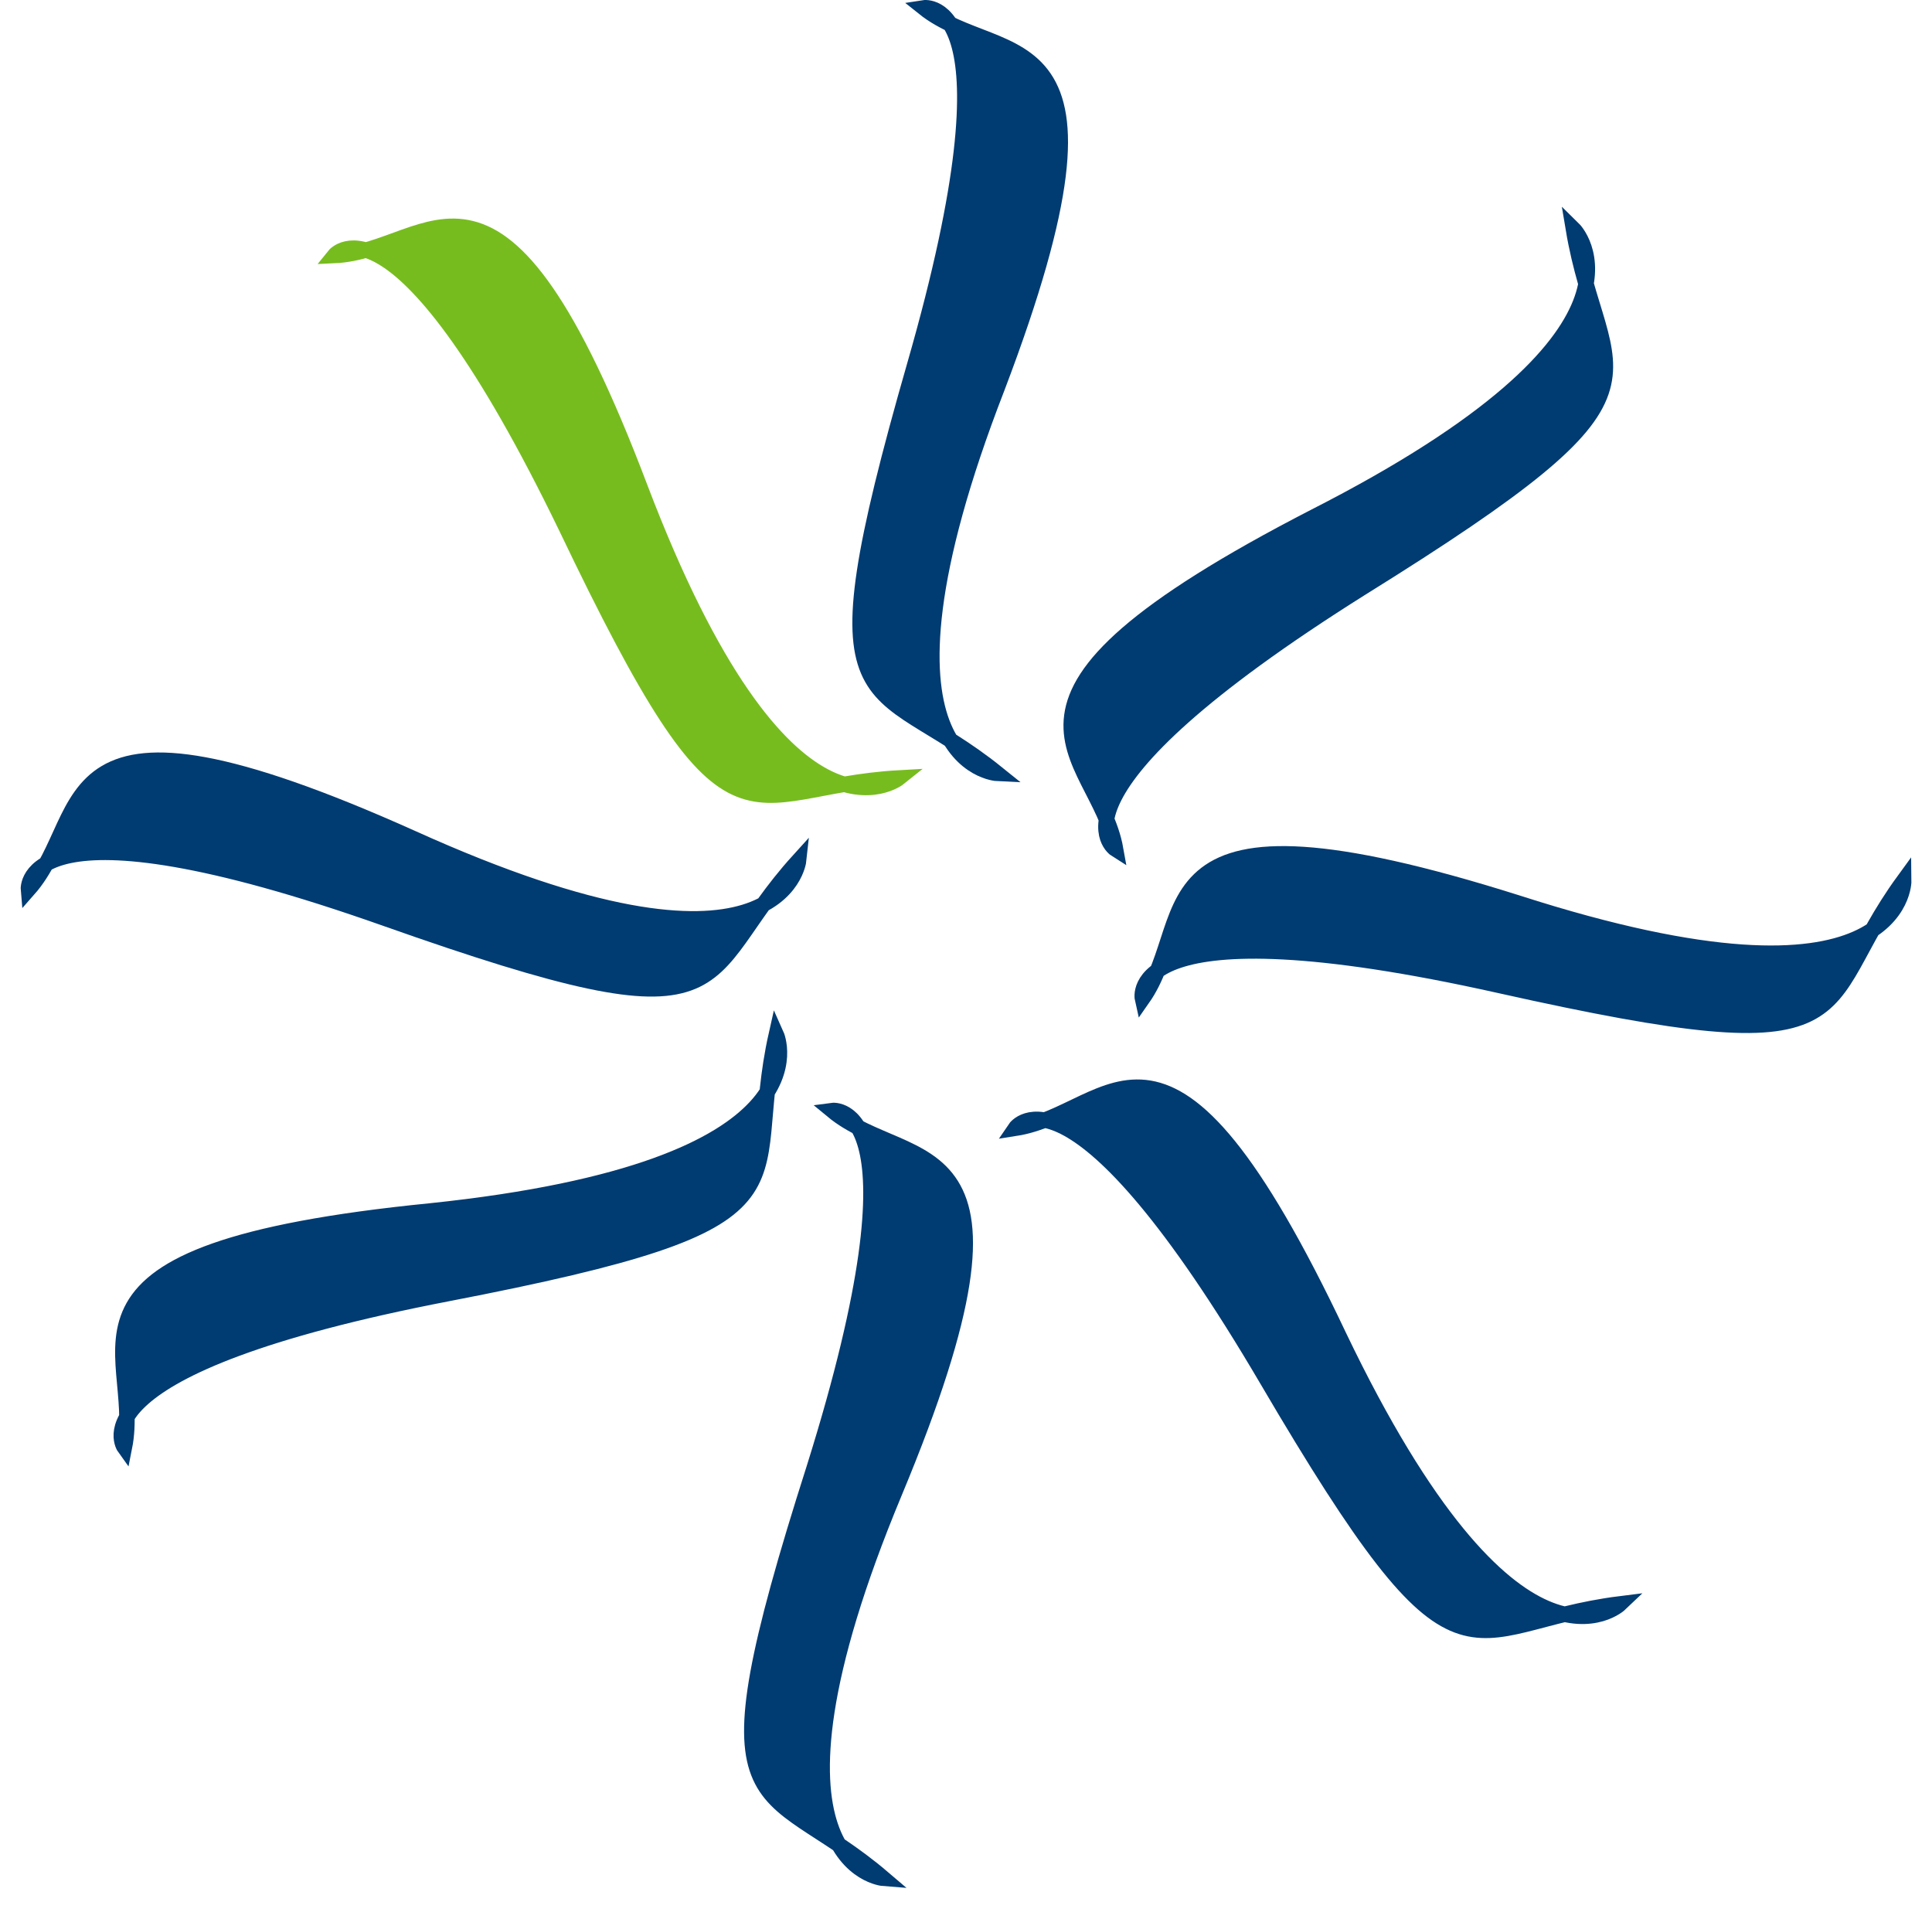 <?xml version="1.0" encoding="UTF-8"?>
<svg xmlns="http://www.w3.org/2000/svg" xmlns:xlink="http://www.w3.org/1999/xlink" width="1000pt" height="988pt" viewBox="0 0 1000 1000">
<g id="surface1">
<path style="fill-rule:nonzero;fill:rgb(0%,23.137%,44.314%);fill-opacity:1;stroke-width:0.691;stroke-linecap:butt;stroke-linejoin:miter;stroke:rgb(0%,23.137%,44.314%);stroke-opacity:1;stroke-miterlimit:10;" d="M 223.8 169.2 C 223.8 169.2 220 166.8 234.8 157.5 C 249.6 148.3 245.5 148.6 244.3 141.4 C 244.3 141.4 249 146 232.7 154.3 C 216.4 162.7 223 164.7 223.8 169.2 Z M 223.8 169.2 " transform="matrix(11.696,0,0,11.693,-2039.153,-1533.544)"/>
<path style="fill-rule:nonzero;fill:rgb(0%,23.137%,44.314%);fill-opacity:1;stroke-width:0.691;stroke-linecap:butt;stroke-linejoin:miter;stroke:rgb(0%,23.137%,44.314%);stroke-opacity:1;stroke-miterlimit:10;" d="M 225 175.9 C 225 175.9 224 171.5 241 175.3 C 258 179.1 254.8 176.5 259.1 170.6 C 259.1 170.6 259.2 177.2 241.8 171.6 C 224.4 166.1 227.6 172.2 225 175.9 Z M 225 175.9 " transform="matrix(11.696,0,0,11.693,-2039.153,-1533.544)"/>
<path style="fill-rule:nonzero;fill:rgb(0%,23.137%,44.314%);fill-opacity:1;stroke-width:0.691;stroke-linecap:butt;stroke-linejoin:miter;stroke:rgb(0%,23.137%,44.314%);stroke-opacity:1;stroke-miterlimit:10;" d="M 219.3 181.7 C 219.3 181.7 221.8 178 230.6 193 C 239.4 208 239.2 203.9 246.4 203 C 246.4 203 241.7 207.5 233.8 191 C 226 174.5 223.8 181 219.3 181.7 Z M 219.3 181.7 " transform="matrix(11.696,0,0,11.693,-2039.153,-1533.544)"/>
<path style="fill-rule:nonzero;fill:rgb(0%,23.137%,44.314%);fill-opacity:1;stroke-width:0.691;stroke-linecap:butt;stroke-linejoin:miter;stroke:rgb(0%,23.137%,44.314%);stroke-opacity:1;stroke-miterlimit:10;" d="M 211.1 180.9 C 211.1 180.9 215.5 180.3 210.3 196.9 C 205 213.5 207.9 210.6 213.4 215.3 C 213.4 215.3 206.9 214.8 213.9 198 C 220.9 181.2 214.6 183.8 211.1 180.9 Z M 211.1 180.9 " transform="matrix(11.696,0,0,11.693,-2039.153,-1533.544)"/>
<path style="fill-rule:nonzero;fill:rgb(0%,23.137%,44.314%);fill-opacity:1;stroke-width:0.691;stroke-linecap:butt;stroke-linejoin:miter;stroke:rgb(0%,23.137%,44.314%);stroke-opacity:1;stroke-miterlimit:10;" d="M 179.4 196 C 179.4 196 176.8 192.4 193.9 189.1 C 211 185.8 207 184.6 208.6 177.5 C 208.6 177.5 211.3 183.5 193.1 185.4 C 175 187.2 180.3 191.5 179.4 196 Z M 179.4 196 " transform="matrix(11.696,0,0,11.693,-2039.153,-1533.544)"/>
<path style="fill-rule:nonzero;fill:rgb(0%,23.137%,44.314%);fill-opacity:1;stroke-width:0.691;stroke-linecap:butt;stroke-linejoin:miter;stroke:rgb(0%,23.137%,44.314%);stroke-opacity:1;stroke-miterlimit:10;" d="M 175.1 171 C 175.1 171 174.7 166.5 191.1 172.3 C 207.5 178.1 204.7 175.1 209.6 169.7 C 209.6 169.7 208.9 176.2 192.3 168.7 C 175.6 161.2 178.1 167.6 175.1 171 Z M 175.1 171 " transform="matrix(11.696,0,0,11.693,-2039.153,-1533.544)"/>
<path style="fill-rule:nonzero;fill:rgb(46.667%,73.725%,12.157%);fill-opacity:1;stroke-width:0.691;stroke-linecap:butt;stroke-linejoin:miter;stroke:rgb(46.667%,73.725%,12.157%);stroke-opacity:1;stroke-miterlimit:10;" d="M 188.8 142.6 C 188.8 142.6 191.6 139.1 199.2 154.8 C 206.7 170.5 206.9 166.4 214.1 166 C 214.1 166 209 170.1 202.5 153 C 196.1 136.1 193.3 142.4 188.8 142.6 Z M 188.8 142.6 " transform="matrix(11.696,0,0,11.693,-2039.153,-1533.544)"/>
<path style="fill-rule:nonzero;fill:rgb(0%,23.137%,44.314%);fill-opacity:1;stroke-width:0.691;stroke-linecap:butt;stroke-linejoin:miter;stroke:rgb(0%,23.137%,44.314%);stroke-opacity:1;stroke-miterlimit:10;" d="M 215.2 131.5 C 215.2 131.5 219.6 130.8 214.8 147.5 C 210 164.2 212.8 161.2 218.5 165.8 C 218.5 165.8 211.9 165.5 218.5 148.5 C 225 131.4 218.7 134.3 215.2 131.5 Z M 215.2 131.5 " transform="matrix(11.696,0,0,11.693,-2039.153,-1533.544)"/>
</g>
</svg>
